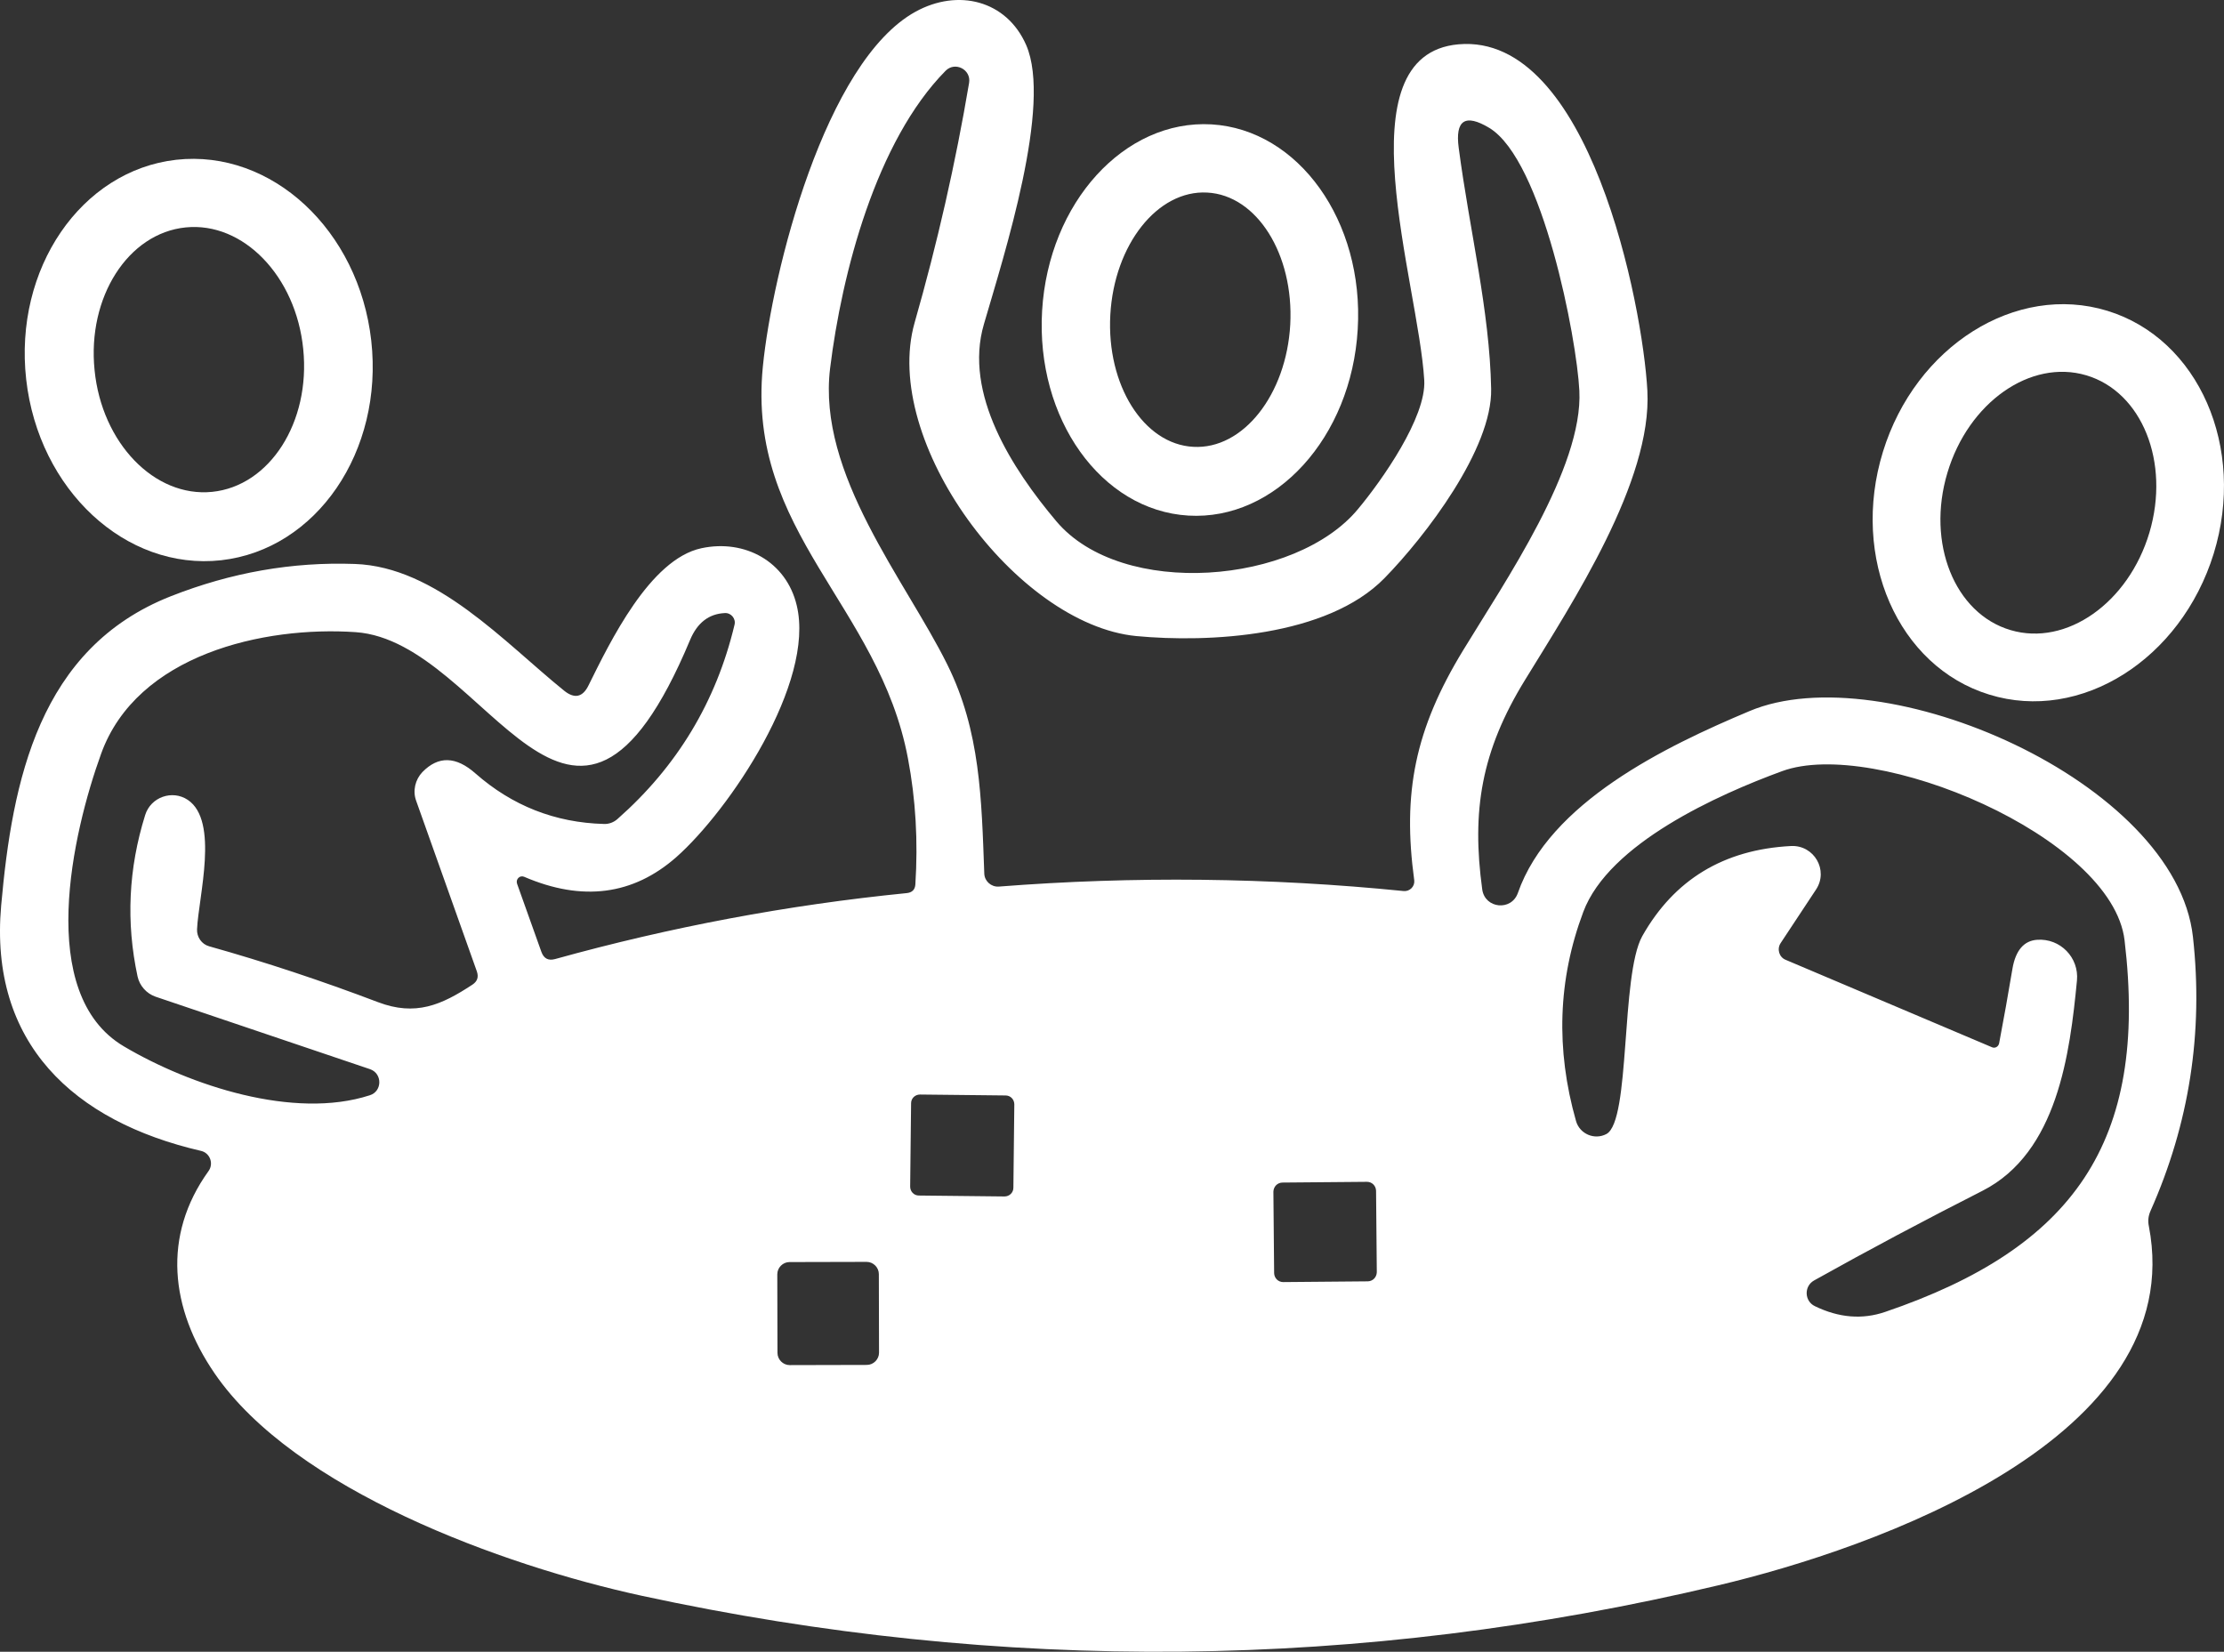 <?xml version="1.0" encoding="UTF-8"?><svg id="Layer_1" xmlns="http://www.w3.org/2000/svg" viewBox="0 0 1200.08 891.28"><rect x="0" y="0" width="1200.08" height="891.28" fill="#333333" stroke="none"/><defs><style>.cls-1{fill:#fff;}</style></defs><path class="cls-1" d="M279.03,476.91l13.1,36.7c1.3,3.6,3.7,4.9,7.4,3.9,62.3-17.3,125.5-29.2,189.8-35.6,2.8-.3,4.4-1.8,4.6-4.6,1.5-23.3,.2-46-4-68.1-15.6-82.8-87.1-121.9-78.3-211.3,5-50.8,33.5-164.7,82.4-191.6,22.9-12.6,49.1-6.2,59.7,18,14.1,32.3-11.8,112.8-22.8,150.6-11.1,37.6,15.5,78.4,39.1,106.4,35.4,41.9,129.3,34.1,162.9-6.8,12.5-15,36.8-49.3,35.6-69.4-3.1-52.6-45-175.6,18.5-181.2,70.6-6.2,99.4,140.7,101.9,186.9,2.6,48.9-40.4,114.3-65.9,155.9-23.8,38.6-29,70.9-23.2,113.3,1.5,10.3,15.7,11.7,19.2,1.9,17.1-49,79.8-79.2,125-98.2,72-30.4,230.1,38,239.3,121.9,5.7,51.6-2,100.8-22.9,147.8-1.2,2.7-1.5,5.4-.9,8.2,22.2,114.8-149.3,174.2-232.2,193.8-193.1,45.9-386.7,47.7-580.9,5.7-75.6-16.4-187.7-57.4-230.6-120-24-35-28.4-74.3-3.3-109.2,2.9-4,.8-9.8-4.1-10.9C39.73,605.11-5.97,562.91,.63,488.61c6-67.3,20.4-138.9,91.6-166.9,32.5-12.8,65.5-18.6,99.2-17.4,44.1,1.5,80.7,42.3,113,68.4,5.6,4.5,10,3.5,13.1-2.8,11.5-23.2,33.1-68.2,61-74.1,23.4-5,45.8,7.2,51.4,30.9,10,41.7-36.3,110.4-65,135.8-23.3,20.5-50.7,24.1-82.1,10.6-2.3-1-4.7,1.3-3.8,3.8Zm252.1-5.4c.2,4,3.7,7.1,7.7,6.9,73-5.7,145.9-4.9,218.6,2.4,3.3,.3,6.1-2.5,5.7-5.8-6.4-47.1,.3-81.4,26.5-124.3,22.2-36.5,64.7-98.3,62.6-139.9-1.4-28.2-19.8-124.3-48.6-141.8-13-7.8-18.5-4.2-16.5,10.8,5.9,44.9,16.7,87.6,17.5,130,.7,32.4-35.6,79.7-57.5,102.1-31,31.8-95.1,35-134.1,31.3-64.7-6.4-137.7-105.1-119.5-169.1,12.3-43,22.1-86.1,29.4-129.4,1.2-7.2-7.6-11.7-12.7-6.5-37.5,38-56,109.3-62.3,160.5-7,57.2,40.7,114.4,63.2,159.8,17.9,36,18.5,72.4,20,113Zm-456.9,55.4c-6.3-29.3-4.9-58.3,4.1-87.1,3-9.7,14.6-13.8,23-8.2,17,11.4,5.8,52.3,5,69.8-.2,4.2,2.5,8.1,6.5,9.2,30.3,8.5,60.7,18.6,91,30.1,20.4,7.8,34.4,1.6,51.1-9.4,2.7-1.8,3.4-4.1,2.4-7.1l-32.8-92.2c-1.9-5.3-.5-11.3,3.4-15.4,8.6-8.8,18.1-8.6,28.7,.8,19.7,17.3,42.8,26.5,69.3,27.2,2.7,.1,5.3-.9,7.3-2.7,32.1-28.3,53.2-63.2,63.1-104.7,.9-3.3-1.8-6.6-5.2-6.4-8.6,.4-14.9,5.2-18.8,14.6-63.9,152.6-108.9,.7-180.4-4.3-49.5-3.4-118.1,12-137.4,65.7-15.3,42.3-35.6,129.5,12.3,157.8,35.6,21.1,91.7,39.7,132.7,26.4,6.8-2.1,6.9-11.8,.1-14.1l-115.7-39.1c-4.9-1.7-8.6-5.9-9.7-10.9Zm892.2-70.4c12.5-.6,20.4,13.1,13.5,23.5l-19.1,28.9c-2.1,3.2-.8,7.6,2.7,9l111.4,47.2c1.6,.7,3.4-.3,3.8-2.1,2.5-13.1,4.9-26.6,7.2-40.3,1.7-9.9,6.2-15.1,13.3-15.6,12.5-.9,22.7,9.6,21.5,22-3.8,39.4-10.5,92.8-50.9,113.4-31.1,15.8-61.4,31.9-90.9,48.4-5.6,3.1-5.3,11.2,.4,13.9,13,6.3,25.6,7.3,37.9,3.1,101.3-34.5,142.2-91.4,129.2-200.5-6.6-56-134.9-109.6-184.8-91.3-34.4,12.6-93.5,39-107.3,76-13.7,36.5-14.9,74.1-3.9,112.8,2,7,10,10.4,16.4,7,13.1-7,7.6-85.4,19.3-106.7,17.2-30.5,43.9-46.8,80.3-48.7Zm-419.1,139.4c0-2.6-2-4.8-4.7-4.8l-46.2-.5c-2.6,0-4.8,2-4.8,4.7l-.5,45c0,2.6,2,4.8,4.7,4.8l46.2,.5c2.6,0,4.8-2,4.8-4.7l.5-45Zm195.2,46.6c-.1-2.7-2.2-4.8-4.9-4.8l-45.7,.4c-2.7,.1-4.7,2.2-4.8,4.9l.4,44c.1,2.7,2.2,4.8,4.9,4.8l45.7-.4c2.7-.1,4.7-2.2,4.8-4.9l-.4-44Zm-268.3,45c0-3.6-3-6.6-6.6-6.6l-41.6,.1c-3.6,0-6.6,3-6.6,6.6l.1,42.4c0,3.6,3,6.6,6.6,6.6l41.6-.1c3.6,0,6.6-3,6.6-6.6l-.1-42.4Z"/><path class="cls-1" d="M641.23,278.21c-47-2.8-82.4-52.3-78.9-110.6,3.5-58.3,44.4-103.2,91.4-100.5,47,2.8,82.4,52.3,78.9,110.6-3.4,58.4-44.4,103.3-91.4,100.5Zm2.7-37.1c26.8,1.5,50.2-28.1,52.3-66,2-37.9-18-69.8-44.8-71.2-26.8-1.5-50.2,28.1-52.3,66-2.1,37.9,18,69.8,44.8,71.2Z"/><path class="cls-1" d="M119.33,302.31c-51.5,5.7-98.5-38-105.2-97.6-6.7-59.7,29.6-112.7,81-118.5,51.5-5.7,98.5,38,105.2,97.6,6.7,59.7-29.5,112.7-81,118.5Zm-4.9-36.9c31.1-3.1,53.2-37.6,49.2-77-3.9-39.4-32.4-68.8-63.4-65.7-31.1,3.1-53.2,37.6-49.2,77,3.9,39.4,32.4,68.8,63.4,65.7Z"/><path class="cls-1" d="M1073.43,374.81c-49.3-15.1-75-73.8-57.4-131,17.6-57.1,71.8-91.2,121.1-76.1,49.3,15.1,75,73.8,57.4,131-17.7,57.2-71.8,91.3-121.1,76.1Zm11.5-34.8c30.1,8.9,63.6-14.7,74.9-52.6,11.3-38-4-76-34.1-84.9s-63.6,14.7-74.9,52.6c-11.4,38,3.9,76,34.1,84.9Z"/></svg>